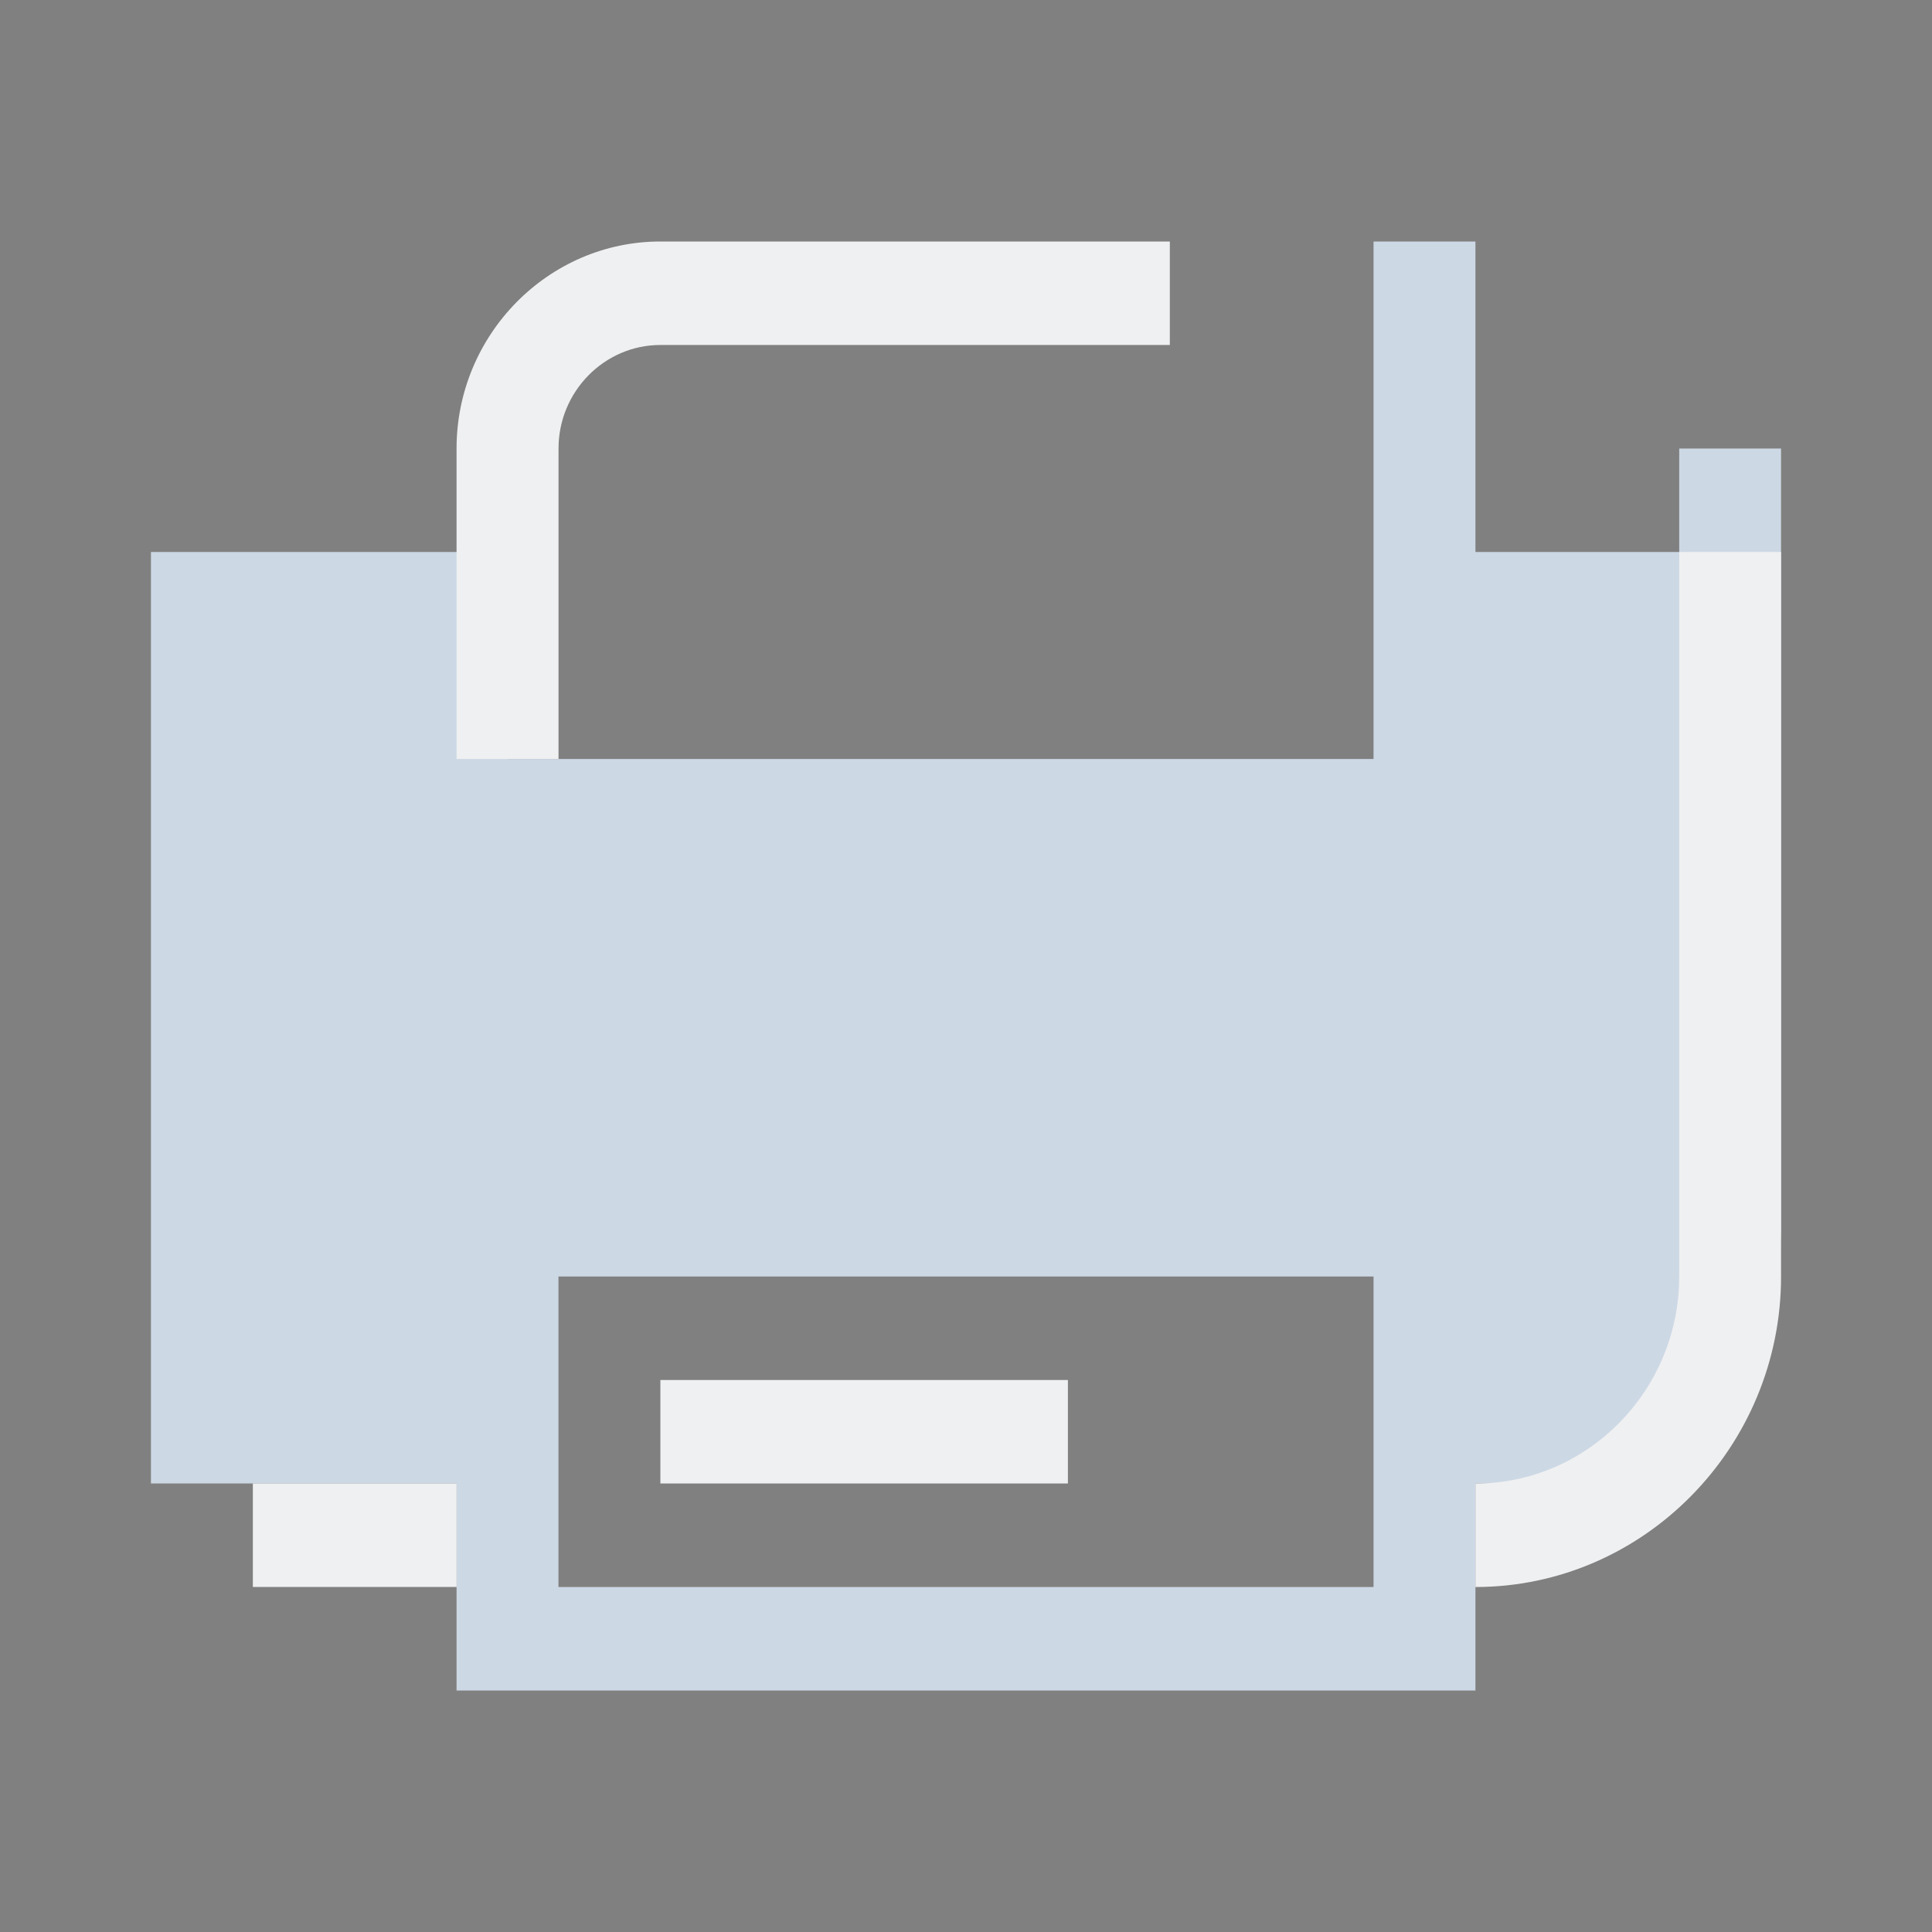 <?xml version="1.0" encoding="UTF-8" standalone="no"?>
<svg
   width="32"
   height="32"
   version="1.1"
   id="svg12"
   sodipodi:docname="printer.svg"
   inkscape:version="1.2 (dc2aedaf03, 2022-05-15)"
   xmlns:inkscape="http://www.inkscape.org/namespaces/inkscape"
   xmlns:sodipodi="http://sodipodi.sourceforge.net/DTD/sodipodi-0.dtd"
   xmlns="http://www.w3.org/2000/svg"
   xmlns:svg="http://www.w3.org/2000/svg"
   xmlns:rdf="http://www.w3.org/1999/02/22-rdf-syntax-ns#"
   xmlns:cc="http://creativecommons.org/ns#"
   xmlns:dc="http://purl.org/dc/elements/1.1/">
  <rect width="100%" height="100%" fill="#808080" stroke="none"/>
  <style
     id="current-color-scheme"
     type="text/css">.ColorScheme-Highlight { color:#cdd8e5; }
.ColorScheme-Text { color:#eff0f1; }
</style>
  <defs
     id="defs16">
    <linearGradient
       x1="372"
       x2="372"
       y1="160"
       y2="176"
       gradientUnits="userSpaceOnUse"
       id="linearGradient8">
      <stop
         offset="0%"
         style="stop-color:#303b3d; stop-opacity:1"
         id="stop18" />
      <stop
         offset="100%"
         style="stop-color:#bc985d; stop-opacity:1"
         id="stop20" />
    </linearGradient>
  </defs>
  <sodipodi:namedview
     pagecolor="#b2b2b2"
     bordercolor="#000000"
     borderopacity="1"
     objecttolerance="10"
     gridtolerance="10"
     guidetolerance="10"
     inkscape:pageopacity="0"
     inkscape:pageshadow="2"
     inkscape:window-width="1920"
     inkscape:window-height="1000"
     id="namedview14"
     showgrid="false"
     inkscape:zoom="9.8125003"
     inkscape:cx="27.108279"
     inkscape:cy="16.866242"
     inkscape:window-x="0"
     inkscape:window-y="0"
     inkscape:window-maximized="1"
     inkscape:current-layer="svg12"
     inkscape:document-rotation="0"
     inkscape:lockguides="true"
     inkscape:showpageshadow="false"
     inkscape:pagecheckerboard="0"
     inkscape:deskcolor="#b2b2b2">
    <inkscape:grid
       type="xygrid"
       id="grid908"
       originx="-1e-06"
       originy="-4.6325681e-08" />
  </sodipodi:namedview>
  <g
     id="printer">
    <rect
       style="opacity:0.001"
       width="32"
       height="32"
       x="0"
       y="4.6325681e-08"
       id="rect7" />
    <path
       id="Print_1_"
       class="st0  ColorScheme-Highlight"
       d="M 22.75,21.143 H 9.25 v 5.143 H 22.75 Z M 2.5,9.143 H 8.406 V 12.571 H 22.75 V 4 H 24.438 v 5.143 h 3.375 V 7.429 H 29.5 V 20.286 c 0,2.357 -1.898,4.286 -4.219,4.286 H 24.438 V 28 H 7.562 V 24.571 H 2.5 Z"
       style="stroke-width:0.425;fill-rule:evenodd;fill-opacity:1;fill:currentColor;clip-rule:evenodd;" />
    <path
       id="Print-s"
       class="st1  ColorScheme-Text"
       d="m 4.188,24.571 h 3.375 v 1.714 H 4.188 Z M 10.938,22.857 h 6.75 v 1.714 h -6.75 z m 16.875,-1.714 V 9.143 H 29.5 V 21.143 c 0,2.829 -2.278,5.143 -5.062,5.143 v -1.714 c 1.856,0 3.375,-1.543 3.375,-3.429 z M 7.562,7.429 C 7.562,5.543 9.081,4 10.938,4 h 8.438 v 1.714 h -8.438 c -0.928,0 -1.687,0.771 -1.687,1.714 V 12.571 H 7.562 Z"
       style="stroke-width:0.425;fill-rule:evenodd;fill-opacity:1;fill:currentColor;clip-rule:evenodd;" />
  </g>
  <g
     id="22-22-printer">
    <rect
       style="opacity:0.001"
       width="22"
       height="22"
       x="32"
       y="10"
       id="rect2" />
    <path
       id="Print_1_-3"
       class="st0  ColorScheme-Highlight"
       d="M 47.5,24.429 H 38.5 v 3.429 h 9 z M 34,16.429 h 3.938 v 2.286 h 9.563 V 13 H 48.625 v 3.429 h 2.25 V 15.286 H 52 v 8.571 c 0,1.571 -1.266,2.857 -2.812,2.857 H 48.625 v 2.286 H 37.375 V 26.714 H 34 Z"
       style="stroke-width:0.283;fill-rule:evenodd;fill-opacity:1;fill:currentColor;clip-rule:evenodd;" />
    <path
       id="Print-s-6"
       class="st1  ColorScheme-Text"
       d="m 35.125,26.714 h 2.25 v 1.143 h -2.25 z m 4.5,-1.143 h 4.5 v 1.143 h -4.5 z m 11.25,-1.143 V 16.429 H 52 v 8 c 0,1.886 -1.519,3.429 -3.375,3.429 v -1.143 c 1.238,0 2.25,-1.029 2.25,-2.286 z m -13.5,-9.143 c 0,-1.257 1.012,-2.286 2.25,-2.286 h 5.625 v 1.143 h -5.625 c -0.619,0 -1.125,0.514 -1.125,1.143 v 3.429 h -1.125 z"
       style="stroke-width:0.283;fill-rule:evenodd;fill-opacity:1;fill:currentColor;clip-rule:evenodd;" />
  </g>
</svg>
